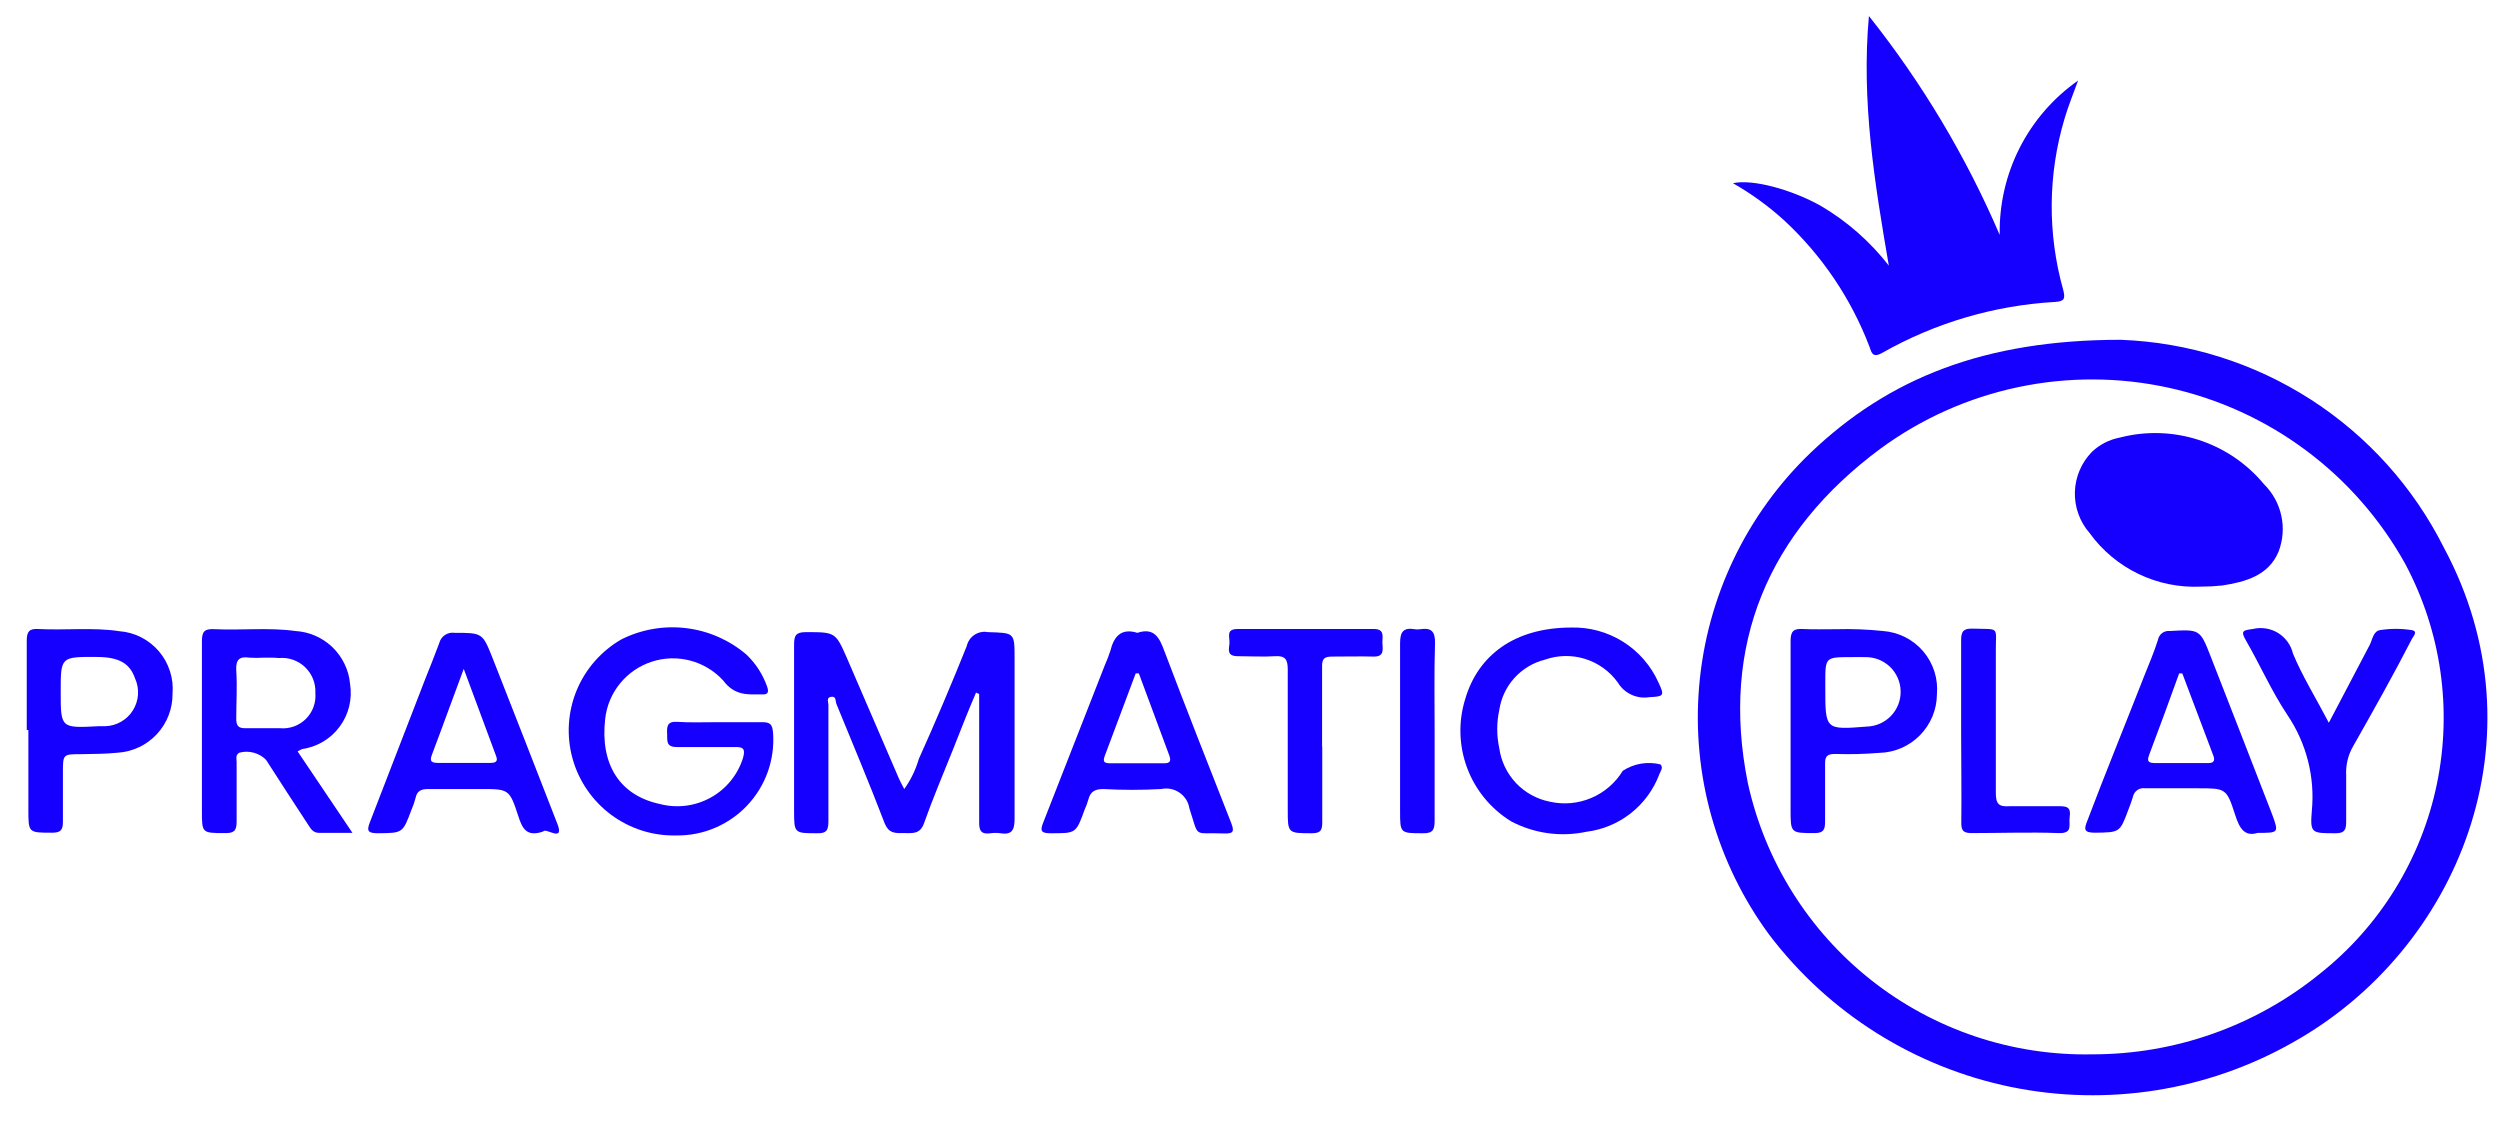 <svg width="60" height="27" viewBox="0 0 60 27" fill="none" xmlns="http://www.w3.org/2000/svg">
<path d="M50.897 8.155C52.518 8.215 54.093 8.71 55.458 9.588C56.823 10.466 57.926 11.694 58.654 13.145C61.092 17.687 59.004 22.791 55.036 25.014C52.983 26.181 50.576 26.562 48.263 26.087C45.949 25.612 43.888 24.313 42.46 22.432C41.195 20.712 40.597 18.591 40.78 16.464C40.962 14.336 41.911 12.348 43.451 10.869C45.328 9.075 47.63 8.155 50.897 8.155ZM50.213 25.304C52.202 25.307 54.132 24.624 55.676 23.37C57.116 22.23 58.11 20.62 58.484 18.822C58.858 17.023 58.589 15.151 57.724 13.53C57.132 12.464 56.32 11.536 55.342 10.808C54.364 10.079 53.242 9.568 52.051 9.306C50.86 9.045 49.627 9.04 48.433 9.292C47.24 9.544 46.114 10.047 45.131 10.768C42.443 12.759 41.281 15.473 41.947 18.788C42.357 20.663 43.405 22.338 44.913 23.526C46.42 24.715 48.294 25.343 50.213 25.304V25.304Z" fill="#1500FF"/>
<path d="M47.993 5.638C47.979 4.913 48.143 4.196 48.471 3.55C48.799 2.904 49.281 2.349 49.874 1.933C49.765 2.235 49.642 2.533 49.55 2.845C49.15 4.182 49.138 5.605 49.515 6.949C49.572 7.168 49.55 7.234 49.313 7.247C47.856 7.331 46.438 7.75 45.169 8.471C44.928 8.606 44.915 8.444 44.862 8.308C44.424 7.164 43.729 6.135 42.832 5.3C42.454 4.954 42.037 4.651 41.591 4.397C42.056 4.292 42.995 4.546 43.7 4.941C44.33 5.311 44.883 5.798 45.332 6.375C44.99 4.388 44.669 2.428 44.854 0.385C46.129 1.989 47.185 3.755 47.993 5.638V5.638Z" fill="#1500FF"/>
<path d="M23.425 16.622C23.236 17.06 23.048 17.543 22.864 18.008C22.631 18.591 22.386 19.165 22.175 19.762C22.074 20.042 21.873 19.989 21.671 19.994C21.469 19.998 21.329 19.994 21.233 19.762C20.864 18.797 20.461 17.841 20.07 16.885C20.049 16.819 20.07 16.705 19.948 16.723C19.825 16.74 19.882 16.846 19.882 16.916C19.882 17.841 19.882 18.766 19.882 19.691C19.882 19.906 19.856 20.007 19.606 19.998C19.058 19.998 19.058 19.998 19.058 19.441C19.058 18.126 19.058 16.811 19.058 15.473C19.058 15.249 19.102 15.171 19.343 15.171C20.053 15.171 20.053 15.171 20.334 15.811C20.746 16.771 21.162 17.731 21.575 18.687C21.61 18.766 21.649 18.836 21.702 18.937C21.859 18.718 21.977 18.473 22.052 18.214C22.447 17.337 22.837 16.416 23.201 15.508C23.226 15.397 23.292 15.299 23.387 15.236C23.482 15.173 23.598 15.15 23.71 15.171C24.35 15.193 24.35 15.171 24.35 15.815C24.35 17.096 24.35 18.376 24.35 19.652C24.35 19.924 24.284 20.042 24.008 19.998C23.931 19.987 23.853 19.987 23.776 19.998C23.556 20.029 23.495 19.946 23.5 19.726C23.5 18.7 23.5 17.679 23.5 16.657L23.425 16.622Z" fill="#1500FF"/>
<path d="M17.265 17.332C17.607 17.332 17.949 17.332 18.291 17.332C18.493 17.332 18.537 17.389 18.554 17.595C18.576 17.912 18.532 18.23 18.425 18.529C18.318 18.827 18.15 19.101 17.933 19.331C17.715 19.562 17.451 19.745 17.159 19.869C16.867 19.993 16.552 20.055 16.235 20.051C15.674 20.065 15.124 19.892 14.672 19.558C14.221 19.224 13.893 18.75 13.742 18.209C13.591 17.668 13.625 17.092 13.838 16.573C14.052 16.054 14.432 15.62 14.919 15.342C15.4 15.103 15.94 15.01 16.472 15.076C17.005 15.141 17.506 15.362 17.914 15.71C18.138 15.922 18.308 16.186 18.41 16.477C18.454 16.6 18.44 16.675 18.291 16.666C17.949 16.666 17.634 16.705 17.353 16.328C17.141 16.098 16.867 15.933 16.565 15.854C16.262 15.774 15.943 15.783 15.645 15.88C15.347 15.976 15.083 16.156 14.885 16.398C14.686 16.64 14.561 16.934 14.525 17.245C14.398 18.345 14.871 19.091 15.84 19.297C16.25 19.403 16.685 19.348 17.055 19.143C17.425 18.939 17.703 18.6 17.831 18.196C17.884 18.003 17.87 17.92 17.634 17.929C17.195 17.929 16.708 17.929 16.248 17.929C15.972 17.929 16.02 17.775 16.011 17.609C16.002 17.442 16.011 17.31 16.244 17.324C16.559 17.346 16.915 17.332 17.265 17.332Z" fill="#1500FF"/>
<path d="M7.143 18.034L8.459 19.989C8.152 19.989 7.906 19.989 7.661 19.989C7.503 19.989 7.455 19.88 7.389 19.783C7.051 19.27 6.718 18.753 6.385 18.236C6.303 18.153 6.2 18.094 6.088 18.064C5.975 18.034 5.857 18.034 5.745 18.064C5.639 18.122 5.683 18.218 5.679 18.301C5.679 18.775 5.679 19.248 5.679 19.722C5.679 19.946 5.609 19.998 5.394 19.994C4.846 19.994 4.846 19.994 4.846 19.463C4.846 18.108 4.846 16.753 4.846 15.394C4.846 15.171 4.894 15.087 5.139 15.1C5.788 15.131 6.455 15.056 7.086 15.144C7.422 15.163 7.739 15.302 7.981 15.535C8.222 15.769 8.372 16.081 8.402 16.416C8.43 16.594 8.423 16.776 8.381 16.951C8.338 17.127 8.261 17.292 8.154 17.437C8.048 17.582 7.913 17.705 7.758 17.798C7.603 17.89 7.432 17.951 7.253 17.977C7.215 17.994 7.179 18.013 7.143 18.034ZM6.319 15.784C6.209 15.791 6.1 15.791 5.99 15.784C5.745 15.749 5.657 15.828 5.67 16.087C5.696 16.473 5.67 16.859 5.67 17.245C5.67 17.416 5.718 17.481 5.894 17.477C6.17 17.477 6.446 17.477 6.718 17.477C6.832 17.488 6.946 17.473 7.054 17.435C7.161 17.396 7.259 17.335 7.34 17.255C7.421 17.174 7.484 17.077 7.523 16.97C7.563 16.863 7.578 16.749 7.569 16.635C7.575 16.52 7.556 16.405 7.514 16.297C7.471 16.19 7.406 16.093 7.323 16.013C7.24 15.933 7.14 15.872 7.031 15.834C6.922 15.796 6.807 15.782 6.692 15.793C6.582 15.78 6.451 15.784 6.319 15.784V15.784Z" fill="#1500FF"/>
<path d="M37.702 15.061C38.142 15.048 38.577 15.166 38.951 15.4C39.325 15.634 39.621 15.974 39.802 16.377C39.955 16.701 39.933 16.714 39.587 16.732C39.44 16.756 39.289 16.736 39.154 16.673C39.018 16.611 38.905 16.509 38.828 16.381C38.635 16.112 38.359 15.913 38.043 15.814C37.727 15.715 37.387 15.722 37.074 15.833C36.794 15.904 36.541 16.056 36.346 16.271C36.152 16.485 36.026 16.752 35.983 17.039C35.917 17.342 35.917 17.656 35.983 17.959C36.027 18.272 36.167 18.563 36.384 18.793C36.6 19.022 36.883 19.178 37.193 19.24C37.526 19.316 37.874 19.285 38.189 19.152C38.504 19.019 38.769 18.79 38.947 18.499C39.079 18.413 39.227 18.354 39.383 18.328C39.538 18.302 39.697 18.308 39.85 18.345C39.929 18.424 39.85 18.508 39.824 18.582C39.686 18.951 39.449 19.274 39.14 19.518C38.831 19.761 38.461 19.915 38.07 19.963C37.458 20.093 36.821 20.004 36.268 19.713C35.785 19.417 35.414 18.968 35.214 18.438C35.014 17.907 34.996 17.326 35.163 16.784C35.47 15.723 36.351 15.065 37.702 15.061Z" fill="#1500FF"/>
<path d="M13.041 19.954C12.647 20.095 12.537 19.889 12.445 19.604C12.226 18.933 12.217 18.937 11.529 18.937C11.112 18.937 10.691 18.937 10.275 18.937C10.108 18.937 10.007 18.981 9.972 19.156C9.948 19.251 9.915 19.343 9.876 19.433C9.665 19.998 9.665 19.99 9.086 19.998C8.832 19.998 8.788 19.954 8.885 19.713C9.323 18.582 9.762 17.446 10.2 16.311C10.319 16.012 10.437 15.719 10.542 15.434C10.562 15.354 10.611 15.285 10.679 15.24C10.747 15.194 10.829 15.176 10.91 15.188C11.572 15.188 11.581 15.188 11.818 15.784C12.335 17.1 12.85 18.415 13.361 19.731C13.581 20.253 13.094 19.854 13.041 19.954ZM11.13 16.052C10.853 16.793 10.621 17.442 10.376 18.087C10.323 18.227 10.305 18.31 10.507 18.31C10.945 18.31 11.34 18.31 11.757 18.31C11.88 18.31 11.963 18.288 11.906 18.143C11.66 17.477 11.415 16.815 11.13 16.052Z" fill="#1500FF"/>
<path d="M27.297 15.188C27.696 15.056 27.823 15.293 27.945 15.626C28.467 17.003 29.007 18.376 29.546 19.744C29.625 19.95 29.612 20.011 29.375 20.003C28.621 19.972 28.787 20.138 28.546 19.402C28.534 19.326 28.507 19.253 28.466 19.187C28.424 19.122 28.37 19.066 28.307 19.023C28.243 18.979 28.171 18.949 28.096 18.934C28.02 18.92 27.942 18.921 27.867 18.937C27.405 18.963 26.942 18.963 26.481 18.937C26.284 18.937 26.17 18.994 26.121 19.187C26.097 19.273 26.067 19.356 26.029 19.437C25.823 20.007 25.823 19.998 25.214 19.998C24.99 19.998 24.955 19.945 25.038 19.739C25.532 18.48 26.025 17.221 26.516 15.964C26.566 15.853 26.61 15.738 26.648 15.622C26.731 15.284 26.902 15.065 27.297 15.188ZM27.332 16.161H27.257L26.512 18.148C26.459 18.292 26.512 18.319 26.656 18.319C27.095 18.319 27.533 18.319 27.941 18.319C28.086 18.319 28.108 18.262 28.064 18.134C27.818 17.477 27.573 16.815 27.332 16.161V16.161Z" fill="#1500FF"/>
<path d="M0.642 17.525C0.642 16.811 0.642 16.096 0.642 15.377C0.642 15.162 0.699 15.083 0.918 15.096C1.567 15.131 2.233 15.052 2.865 15.149C3.047 15.162 3.225 15.212 3.387 15.295C3.55 15.378 3.695 15.492 3.814 15.631C3.932 15.77 4.022 15.931 4.078 16.105C4.135 16.279 4.156 16.462 4.141 16.644C4.146 17.004 4.012 17.353 3.767 17.617C3.522 17.882 3.185 18.042 2.825 18.065C2.531 18.095 2.233 18.095 1.948 18.1C1.51 18.1 1.51 18.1 1.51 18.538C1.51 18.977 1.51 19.332 1.51 19.727C1.51 19.933 1.444 19.985 1.247 19.985C0.681 19.985 0.681 19.985 0.681 19.433V17.517L0.642 17.525ZM1.457 16.6C1.457 17.477 1.457 17.477 2.365 17.429C2.417 17.429 2.474 17.429 2.527 17.429C2.66 17.425 2.791 17.388 2.907 17.321C3.022 17.255 3.12 17.161 3.19 17.048C3.261 16.934 3.303 16.806 3.312 16.672C3.321 16.539 3.297 16.406 3.242 16.284C3.115 15.916 2.852 15.767 2.312 15.767C1.457 15.763 1.457 15.763 1.457 16.6Z" fill="#1500FF"/>
<path d="M31.734 17.916C31.734 18.521 31.734 19.126 31.734 19.731C31.734 19.919 31.704 19.998 31.484 19.998C30.906 19.998 30.906 19.998 30.906 19.433C30.906 18.31 30.906 17.188 30.906 16.065C30.906 15.824 30.844 15.732 30.594 15.749C30.344 15.767 29.998 15.749 29.717 15.749C29.437 15.749 29.494 15.596 29.507 15.442C29.52 15.289 29.41 15.096 29.704 15.096C30.796 15.096 31.896 15.096 32.975 15.096C33.234 15.096 33.177 15.276 33.177 15.416C33.177 15.556 33.247 15.767 32.962 15.758C32.677 15.749 32.3 15.758 31.971 15.758C31.782 15.758 31.726 15.811 31.73 16.004C31.73 16.644 31.73 17.28 31.73 17.92L31.734 17.916Z" fill="#1500FF"/>
<path d="M34.431 17.582C34.431 18.284 34.431 18.99 34.431 19.691C34.431 19.915 34.391 20.003 34.146 19.998C33.602 19.998 33.602 19.998 33.602 19.463C33.602 18.122 33.602 16.78 33.602 15.438C33.602 15.158 33.685 15.057 33.953 15.101C33.996 15.109 34.041 15.109 34.084 15.101C34.347 15.061 34.448 15.149 34.44 15.438C34.418 16.162 34.431 16.868 34.431 17.582Z" fill="#1500FF"/>
<path d="M52.821 14.079C52.304 14.103 51.789 13.999 51.323 13.774C50.857 13.55 50.454 13.213 50.151 12.794C49.913 12.521 49.787 12.169 49.797 11.807C49.808 11.445 49.955 11.101 50.208 10.843C50.394 10.667 50.627 10.549 50.879 10.501C51.501 10.34 52.157 10.36 52.769 10.558C53.38 10.756 53.923 11.124 54.334 11.619C54.544 11.826 54.689 12.089 54.752 12.378C54.814 12.666 54.791 12.966 54.685 13.241C54.444 13.816 53.891 13.965 53.334 14.052C53.164 14.07 52.992 14.079 52.821 14.079V14.079Z" fill="#1500FF"/>
<path d="M54.186 19.989C53.87 20.086 53.747 19.884 53.642 19.551C53.436 18.915 53.419 18.919 52.739 18.919C52.3 18.919 51.901 18.919 51.48 18.919C51.415 18.909 51.349 18.924 51.295 18.962C51.241 19 51.204 19.057 51.191 19.121C51.16 19.226 51.121 19.332 51.081 19.433C50.875 19.989 50.871 19.976 50.275 19.985C50.007 19.985 50.016 19.897 50.095 19.7C50.533 18.542 51.007 17.385 51.458 16.232C51.572 15.942 51.695 15.662 51.792 15.355C51.803 15.291 51.839 15.233 51.891 15.194C51.943 15.155 52.008 15.137 52.072 15.144C52.796 15.105 52.8 15.096 53.059 15.762C53.554 17.025 54.041 18.284 54.532 19.547C54.694 19.989 54.69 19.989 54.186 19.989ZM52.375 16.161H52.3C52.068 16.802 51.836 17.442 51.594 18.078C51.542 18.213 51.507 18.314 51.713 18.314H53.002C53.12 18.314 53.164 18.262 53.125 18.148L52.375 16.161Z" fill="#1500FF"/>
<path d="M44.07 15.101C44.445 15.091 44.819 15.105 45.192 15.144C45.378 15.158 45.559 15.208 45.725 15.292C45.891 15.376 46.038 15.492 46.158 15.633C46.279 15.775 46.37 15.94 46.426 16.117C46.482 16.294 46.503 16.481 46.486 16.666C46.483 17.034 46.336 17.386 46.077 17.648C45.819 17.91 45.468 18.061 45.1 18.069C44.749 18.098 44.396 18.106 44.044 18.095C43.855 18.095 43.798 18.148 43.802 18.337C43.802 18.775 43.802 19.262 43.802 19.722C43.802 19.919 43.758 19.994 43.548 19.994C42.974 19.994 42.974 19.994 42.974 19.424C42.974 18.078 42.974 16.736 42.974 15.39C42.974 15.149 43.044 15.083 43.267 15.096C43.491 15.109 43.807 15.101 44.07 15.101ZM44.434 15.771C43.807 15.771 43.807 15.771 43.807 16.381V16.512C43.807 17.517 43.807 17.517 44.802 17.438C44.911 17.435 45.019 17.411 45.119 17.367C45.219 17.322 45.31 17.259 45.385 17.18C45.461 17.1 45.52 17.007 45.56 16.905C45.599 16.803 45.618 16.694 45.615 16.585C45.613 16.475 45.589 16.367 45.544 16.267C45.5 16.167 45.437 16.077 45.358 16.001C45.278 15.926 45.185 15.867 45.083 15.827C44.981 15.788 44.872 15.769 44.763 15.771C44.653 15.767 44.543 15.771 44.434 15.771V15.771Z" fill="#1500FF"/>
<path d="M55.892 17.346L56.869 15.486C56.94 15.355 56.953 15.149 57.124 15.122C57.374 15.083 57.628 15.083 57.878 15.122C58.049 15.149 57.909 15.28 57.878 15.35C57.44 16.201 56.962 17.052 56.484 17.894C56.355 18.111 56.294 18.361 56.308 18.613C56.308 18.99 56.308 19.363 56.308 19.735C56.308 19.946 56.242 19.998 56.045 19.998C55.475 19.998 55.44 19.998 55.484 19.459C55.562 18.647 55.354 17.833 54.896 17.157C54.519 16.591 54.243 15.96 53.901 15.368C53.765 15.136 53.84 15.127 54.068 15.096C54.17 15.071 54.276 15.067 54.38 15.083C54.484 15.1 54.583 15.136 54.673 15.191C54.763 15.246 54.84 15.319 54.902 15.404C54.964 15.489 55.008 15.586 55.032 15.688C55.26 16.236 55.58 16.749 55.892 17.346Z" fill="#1500FF"/>
<path d="M47.067 17.556C47.067 16.828 47.067 16.1 47.067 15.364C47.067 15.136 47.137 15.083 47.347 15.087C48.01 15.109 47.896 15.022 47.9 15.622C47.9 16.758 47.9 17.894 47.9 19.029C47.9 19.301 47.975 19.367 48.233 19.349C48.619 19.349 49.005 19.349 49.391 19.349C49.584 19.349 49.711 19.349 49.672 19.613C49.645 19.792 49.759 20.007 49.408 19.994C48.716 19.968 48.023 19.994 47.326 19.994C47.128 19.994 47.067 19.946 47.071 19.735C47.08 19.012 47.067 18.284 47.067 17.556Z" fill="#1500FF"/>
</svg>
